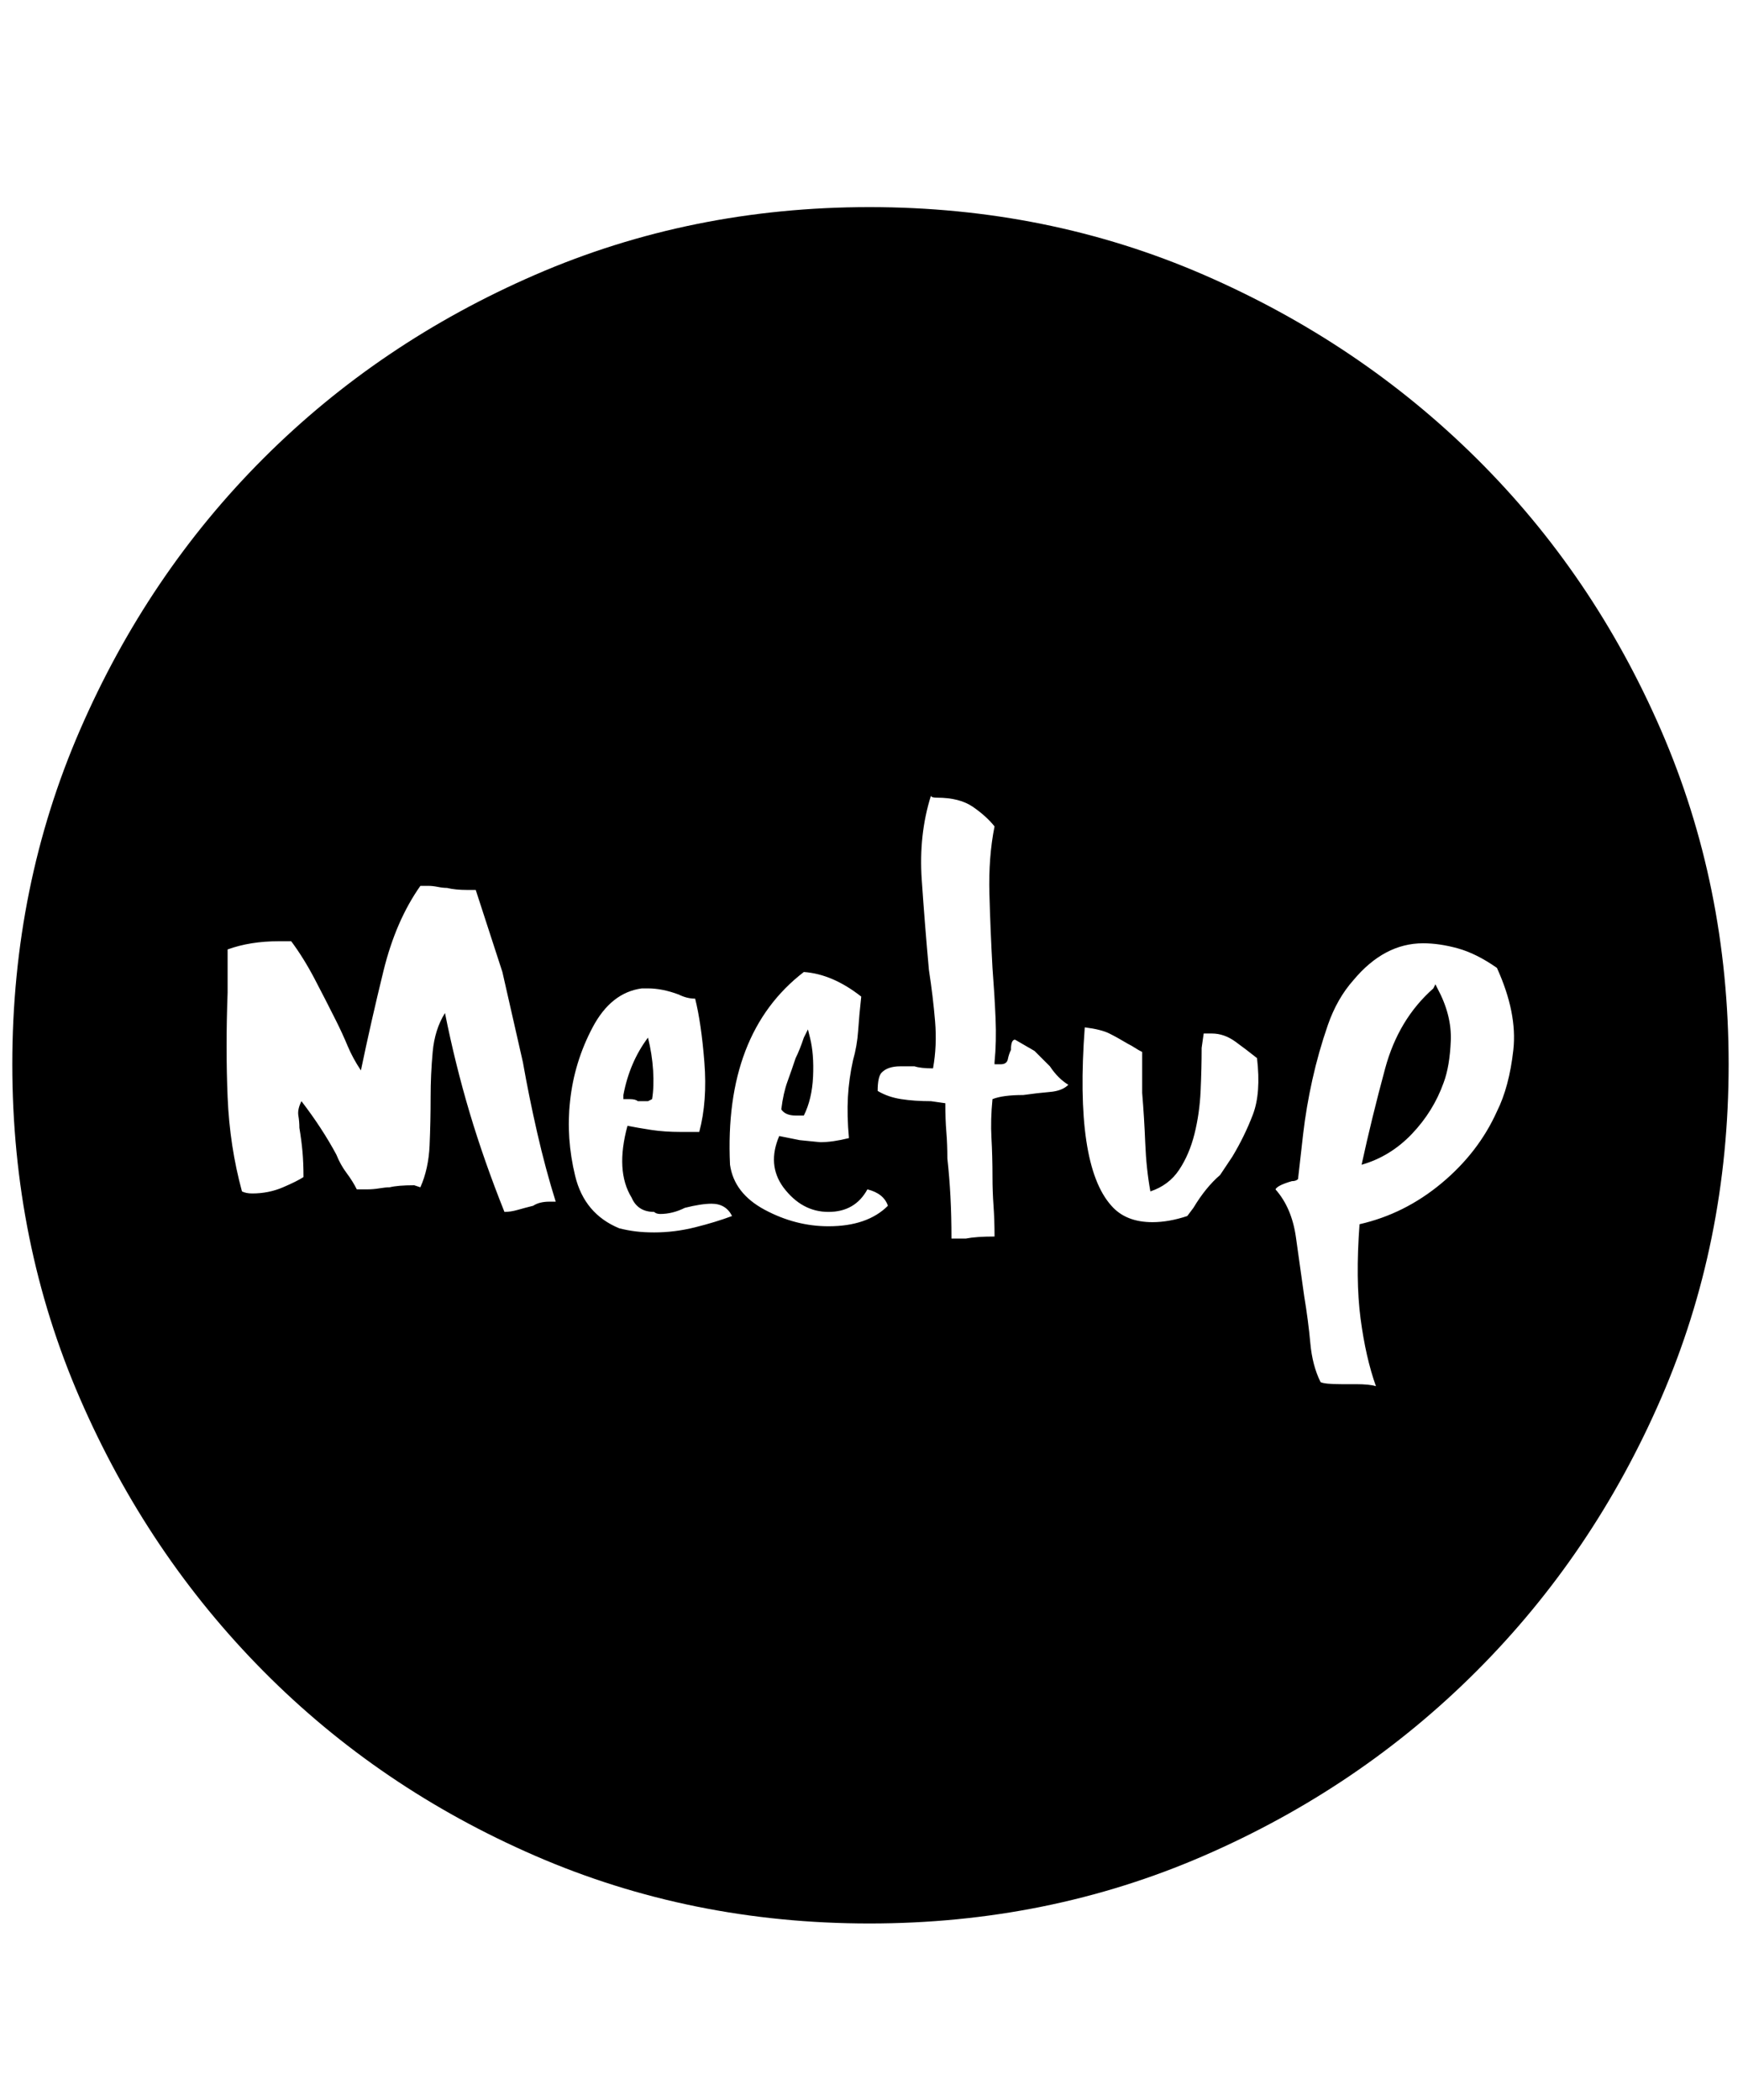 <svg xmlns="http://www.w3.org/2000/svg" viewBox="0 0 425 512"><path d="M194 272q-2.5 0-3.5-1.5.5-4 1.5-6.75t2-5.75q1-2 2-5l1-2 .5 2q1 4 .75 9.5T196 272h-2zm158-8q-2.5 7-7.75 12.5T332 284q2.5-11.5 5.75-23.5T349.5 241l.5-1 .5 1q3.5 6.5 3.25 12.75T352 264zm-196.5 4.5q-.5-.5-2-.5H152v-1q1.5-8 6-14 1 4 1.25 8t-.25 7l-1 .5h-2.5zm56.5-218q43.5 0 81.5 16.5t66.5 44.75T405 178t16.5 81.5T405 341t-45 66.5-66.5 45T212 469t-81.5-16.5-66.25-45T19.5 341 3 259.5 19.5 178t44.75-66.25T130.5 67 212 50.5zM135.5 293q-2.5-8-4.5-16.75T127.5 259l-5-22-6.5-20h-2q-3 0-5-.5-1 0-2.25-.25t-2.25-.25h-2q-6 8.5-9 20.75T88 261q-2-3-3.25-6T82 249q-2.5-5-5.25-10.25T71 229.5h-3q-7 0-12.5 2V242q-.5 13.5 0 25.5t3.5 23q1 .5 2.5.5 4 0 7.5-1.5t5-2.5q0-3.5-.25-6.25T73 275q0-1.5-.25-3t.75-3.5q5 6.5 8.5 13 1 2.5 2.5 4.5t2.5 4h2.5q1.5 0 3-.25t2.5-.25q2-.5 6-.5l1.5.5q2-4.5 2.25-10.25t.25-11.75q0-5.5.5-11t3-9.5q2.5 12.5 6 24.25t8.5 24.25q1.5 0 3.25-.5t3.75-1q1.5-1 4-1h1.5zm24 7.5q5 0 10-1.25t9-2.75q-1.5-3-5-3-2.5 0-6.5 1-3 1.5-6 1.5-1 0-1.5-.5-4 0-5.5-3.5-4-6.5-1-17.5 2.5.5 5.75 1t7.25.5h4.5q2-7.5 1.25-17t-2.25-15.5q-2 0-4-1-4-1.5-7.5-1.5h-1.5q-7.5 1-12 9.5t-5.5 18q-1 9 1.25 18.25T151 299.5q2 .5 4 .75t4.5.25zM202 299q9.5 0 14.5-5-1-3-5-4-3 5.5-9.5 5.5t-11-6q-4-5.5-1-12.5l5 1 5 .5q3 0 7-1-.5-5.5-.25-10t1.25-9q1-3.5 1.25-7.25T210 243q-7-5.5-14-6-19.5 15-18 47 1 7 8.5 11t15.5 4zm47.5-32q3.5-.5 6.5-.75t4.5-1.75Q258 263 256 260l-3.75-3.75-4.75-2.75q-1 0-1 2.5-.5 1-.75 2.25T244 259.5h-1.5v-.5q.5-5 .25-10.75T242 236q-.5-9-.75-18t1.25-16.5q-2-2.5-5.25-4.75t-8.75-2.25q-1.5 0-1.5-.5-3 9.5-2.25 20.5t1.75 22q1 6.5 1.5 12.5t-.5 11.5q-3 0-4.5-.5h-3.5q-3 0-4.5 1.5-1 1-1 4.5 2.5 1.5 5.75 2t7.25.5l3.5.5q0 4 .25 7t.25 6.5q.5 4.5.75 9.25T232 302h3.5q2.5-.5 7-.5 0-4-.25-7.5t-.25-7q0-5-.25-9.5t.25-9.5q2.5-1 7.5-1zm51 15q3-5 5-10.25t1-13.75q-2.5-2-5.25-4t-5.75-2h-2l-.5 3.5q0 5-.25 10.5t-1.5 10.5-3.75 8.75-7 5.25q-1-5.5-1.25-11.75t-.75-12.25v-10q-1-.5-1.75-1t-1.75-1q-2.5-1.5-4.5-2.5t-6-1.5Q262 284 271 294q3.5 4 10 4 4 0 8.5-1.5l1.5-2q3-5 6.5-8zm64.5-11q3-6 4-15t-4-20q-5-3.5-9.5-4.75T347 230q-9.5 0-17 9-4 4.5-6.25 11T320 263.25t-2.25 13.25-1.25 11q-.5.5-1.5.5-3.5 1-4 2 4 4.5 5 11.75t2 14.25q1 6 1.5 11.5t2.5 9.5q1 .5 5 .5h3.5q3.5 0 5 .5-2.5-7-3.75-16.5t-.25-23q11-2.5 20-10T365 271z"/></svg>